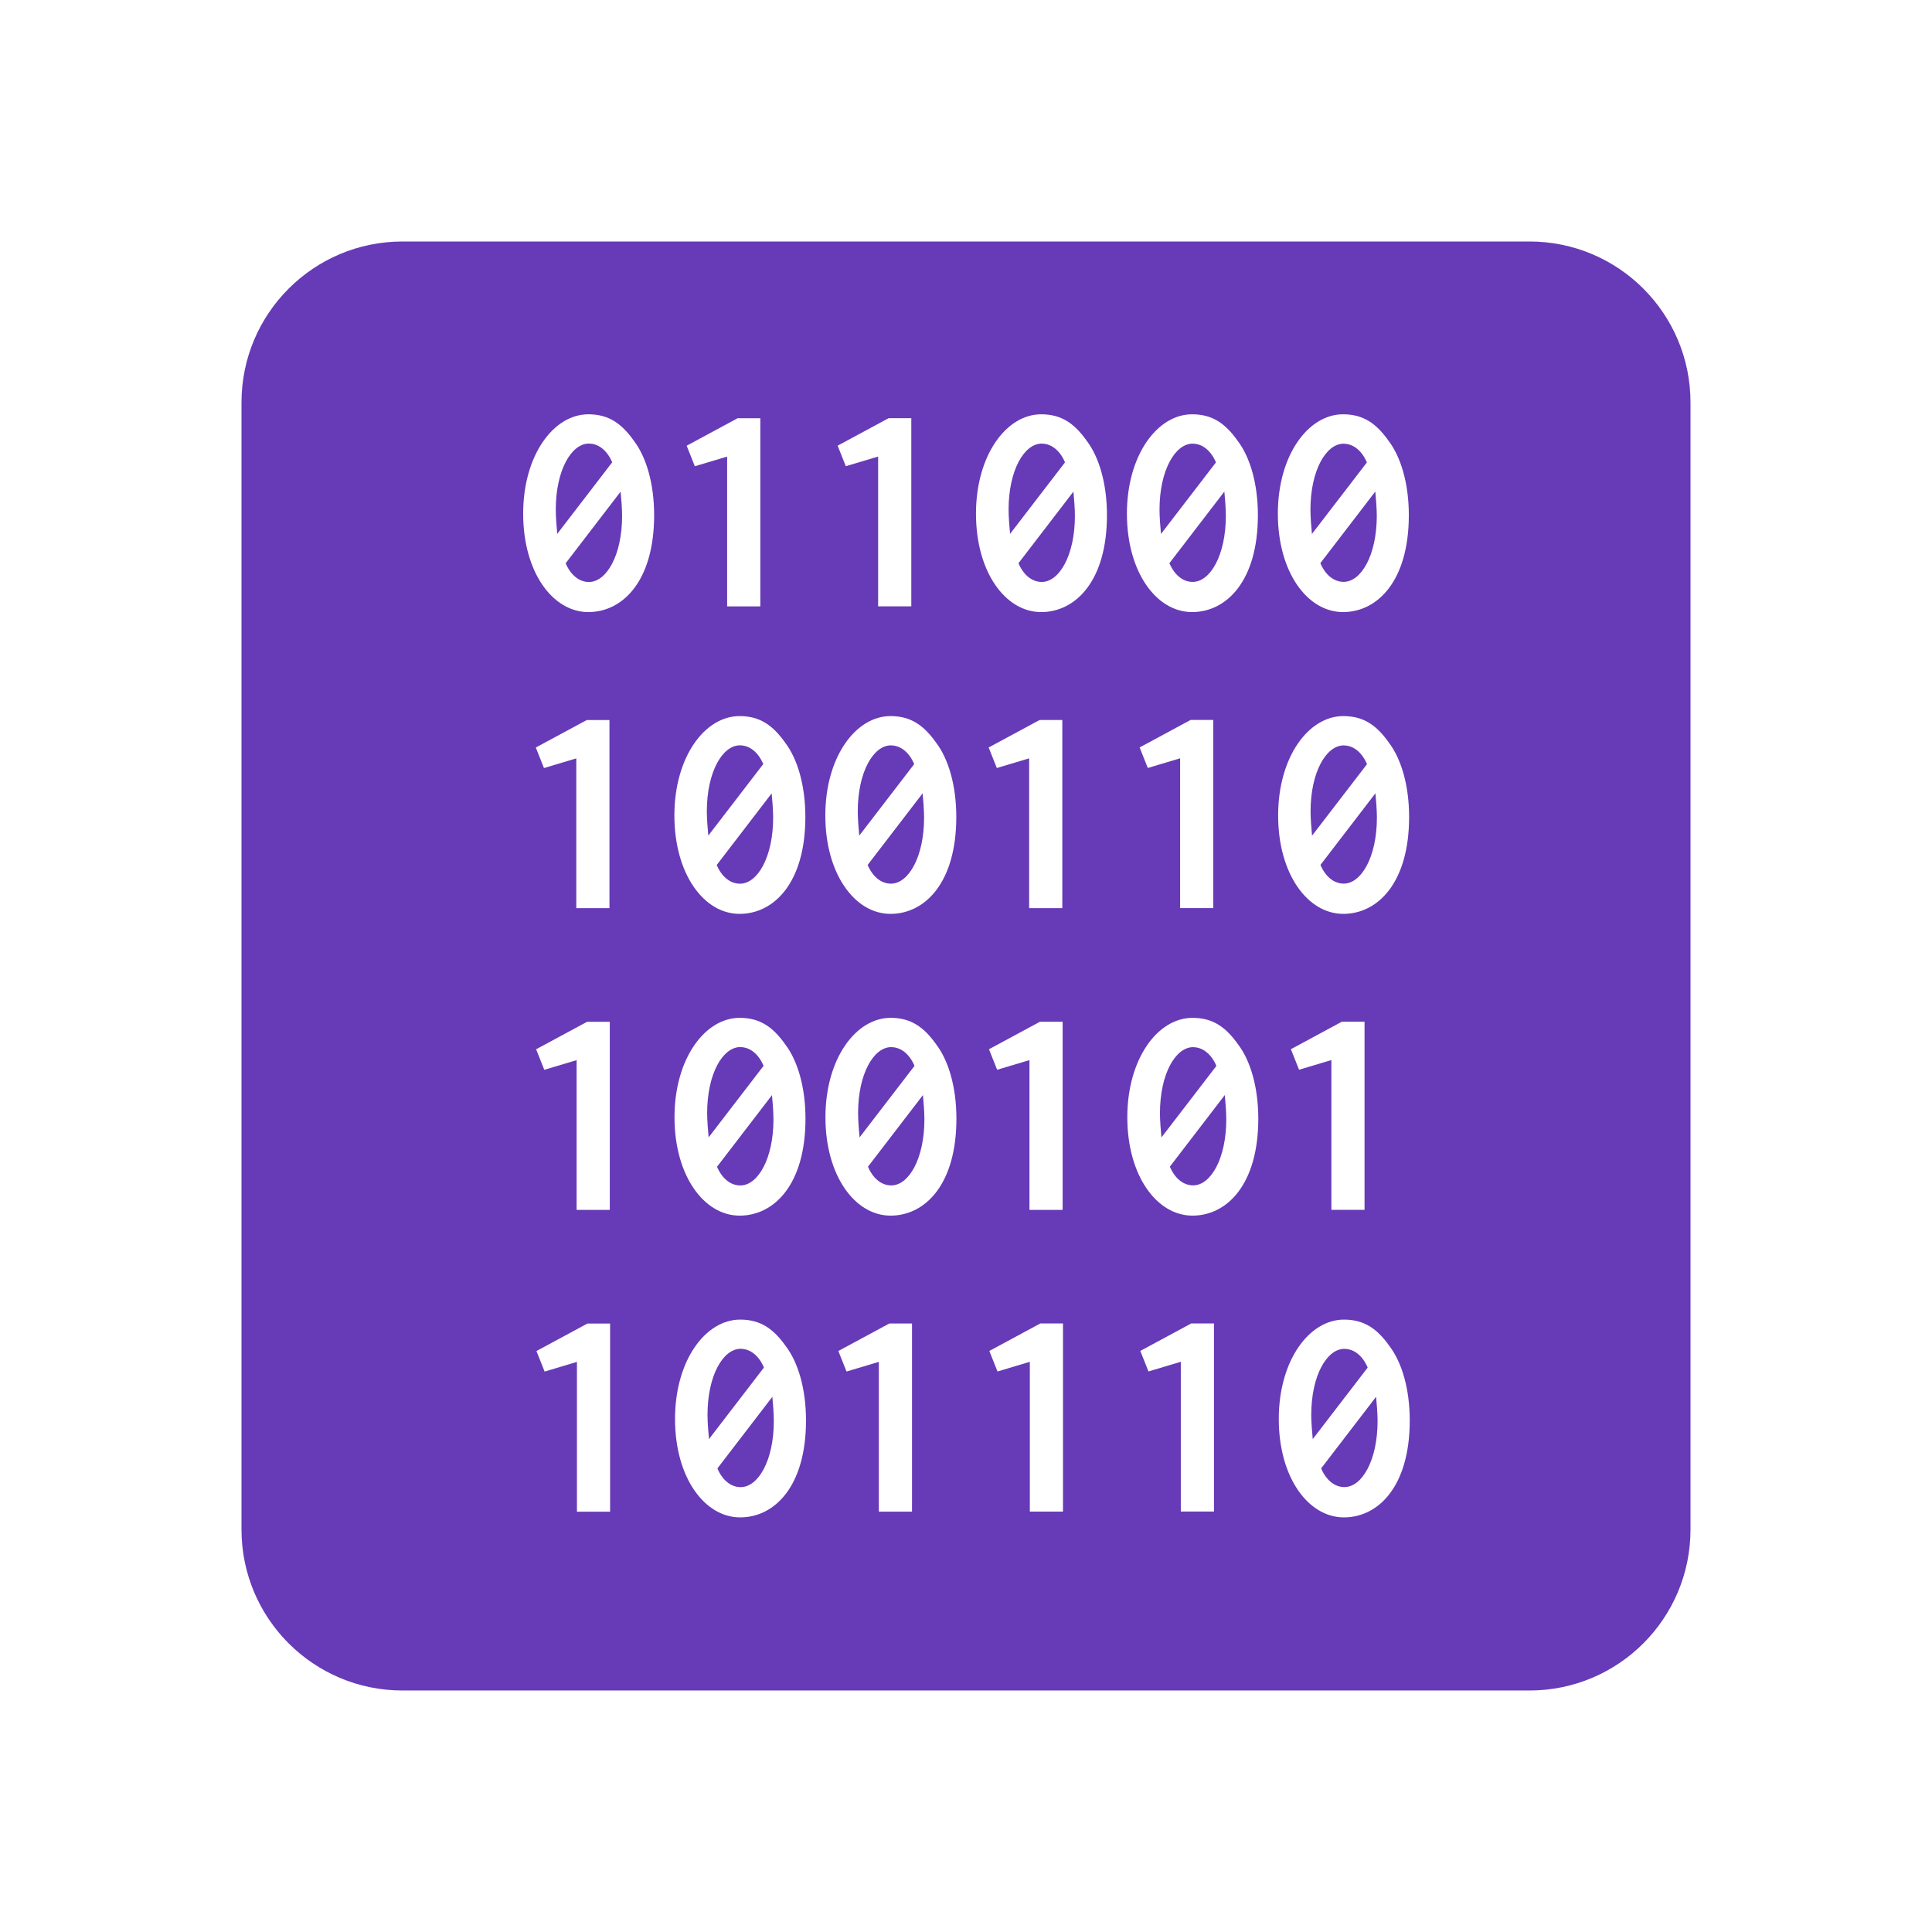 <svg xmlns="http://www.w3.org/2000/svg" fill="#673AB7" viewBox="0 0 48 48"><path d="m10 6c-2.21 0-4 1.79-4 4v28c0 2.21 1.79 4 4 4h28c2.21 0 4-1.79 4-4v-28c0-2.21-1.79-4-4-4h-28m4.617 4.293c.502 0 .825.225 1.133.66.308.405.502 1.066.502 1.846 0 1.635-.78 2.408-1.635 2.408-.885 0-1.619-.99-1.619-2.445 0-1.455.757-2.469 1.619-2.469m11.25 0c.503 0 .825.225 1.133.66.308.405.502 1.066.502 1.846 0 1.635-.78 2.408-1.635 2.408-.885 0-1.619-.99-1.619-2.445 0-1.455.757-2.469 1.619-2.469m3.75 0c.503 0 .825.225 1.133.66.308.405.502 1.066.502 1.846 0 1.635-.78 2.408-1.635 2.408-.885 0-1.619-.99-1.619-2.445 0-1.455.757-2.469 1.619-2.469m3.75 0c.502 0 .825.225 1.133.66.307.405.502 1.066.502 1.846 0 1.635-.78 2.408-1.635 2.408-.885 0-1.619-.99-1.619-2.445 0-1.455.757-2.469 1.619-2.469m-15.04.098h.563v4.674h-.824v-3.721l-.803.24-.203-.51 1.268-.684m3.75 0h.563v4.674h-.824v-3.721l-.803.24-.203-.51 1.268-.684m-7.447.631c-.435 0-.824.66-.824 1.643 0 .173.022.457.037.6l1.365-1.777c-.12-.285-.331-.465-.578-.465m11.25 0c-.435 0-.824.66-.824 1.643 0 .173.022.457.037.6l1.365-1.777c-.12-.285-.331-.465-.578-.465m3.75 0c-.435 0-.824.66-.824 1.643 0 .173.022.457.037.6l1.365-1.777c-.12-.285-.331-.465-.578-.465m3.75 0c-.435 0-.824.66-.824 1.643 0 .173.022.457.037.6l1.365-1.777c-.12-.285-.331-.465-.578-.465m-17.963 1.191l-1.365 1.779c.12.285.331.465.578.465.435 0 .824-.66.824-1.643 0-.172-.022-.459-.037-.602m11.25 0l-1.365 1.779c.12.285.331.465.578.465.435 0 .824-.66.824-1.643 0-.172-.022-.459-.037-.602m3.75 0l-1.365 1.779c.12.285.331.465.578.465.435 0 .824-.66.824-1.643 0-.172-.022-.459-.037-.602m3.75 0l-1.365 1.779c.12.285.331.465.578.465.435 0 .824-.66.824-1.643 0-.172-.022-.459-.037-.602m-15.795 5.58c.502 0 .825.225 1.133.66.308.405.502 1.066.502 1.846 0 1.635-.78 2.408-1.635 2.408-.885 0-1.619-.99-1.619-2.445 0-1.455.757-2.469 1.619-2.469m3.75 0c.502 0 .825.225 1.133.66.308.405.502 1.066.502 1.846 0 1.635-.78 2.408-1.635 2.408-.885 0-1.619-.99-1.619-2.445 0-1.455.757-2.469 1.619-2.469m11.25 0c.502 0 .825.225 1.133.66.307.405.502 1.066.502 1.846 0 1.635-.78 2.408-1.635 2.408-.885 0-1.619-.99-1.619-2.445 0-1.455.757-2.469 1.619-2.469m-18.795.098h.563v4.674h-.824v-3.721l-.803.24-.203-.51 1.268-.684m11.25 0h.563v4.674h-.824v-3.721l-.803.24-.203-.51 1.268-.684m3.75 0h.563v4.674h-.824v-3.721l-.803.24-.203-.51 1.268-.684m-11.197.631c-.435 0-.824.66-.824 1.643 0 .172.022.457.037.6l1.365-1.777c-.12-.285-.331-.465-.578-.465m3.75 0c-.435 0-.824.66-.824 1.643 0 .172.022.457.037.6l1.365-1.777c-.12-.285-.331-.465-.578-.465m11.25 0c-.435 0-.824.66-.824 1.643 0 .172.022.457.037.6l1.365-1.777c-.12-.285-.331-.465-.578-.465m-14.213 1.191l-1.365 1.779c.12.285.331.465.578.465.435 0 .824-.66.824-1.643 0-.172-.022-.459-.037-.602m3.75 0l-1.365 1.779c.12.285.331.465.578.465.435 0 .824-.66.824-1.643 0-.172-.022-.459-.037-.602m11.25 0l-1.365 1.779c.12.285.331.465.578.465.435 0 .824-.66.824-1.643 0-.172-.022-.459-.037-.602m-15.795 5.58c.502 0 .825.225 1.133.66.308.405.502 1.066.502 1.846 0 1.635-.78 2.408-1.635 2.408-.885 0-1.619-.99-1.619-2.445 0-1.455.757-2.469 1.619-2.469m3.75 0c.502 0 .825.225 1.133.66.308.405.502 1.066.502 1.846 0 1.635-.78 2.408-1.635 2.408-.885 0-1.619-.99-1.619-2.445 0-1.455.757-2.469 1.619-2.469m7.5 0c.503 0 .825.225 1.133.66.308.405.502 1.066.502 1.846 0 1.635-.78 2.408-1.635 2.408-.885 0-1.619-.99-1.619-2.445 0-1.455.757-2.469 1.619-2.469m-15.04.098h.563v4.674h-.824v-3.721l-.803.24-.203-.51 1.268-.684m11.25 0h.563v4.674h-.824v-3.721l-.803.24-.203-.51 1.268-.684m7.5 0h.563v4.674h-.824v-3.721l-.803.24-.203-.51 1.268-.684m-14.947.631c-.435 0-.824.66-.824 1.643 0 .172.022.457.037.6l1.365-1.777c-.12-.285-.331-.465-.578-.465m3.75 0c-.435 0-.824.66-.824 1.643 0 .172.022.457.037.6l1.365-1.777c-.12-.285-.331-.465-.578-.465m7.5 0c-.435 0-.824.66-.824 1.643 0 .172.022.457.037.6l1.365-1.777c-.12-.285-.331-.465-.578-.465m-10.463 1.191l-1.365 1.779c.12.285.331.465.578.465.435 0 .824-.66.824-1.643 0-.172-.022-.459-.037-.602m3.75 0l-1.365 1.779c.12.285.331.465.578.465.435 0 .824-.66.824-1.643 0-.172-.022-.459-.037-.602m7.5 0l-1.365 1.779c.12.285.331.465.578.465.435 0 .824-.66.824-1.643 0-.172-.022-.459-.037-.602m-12.04 5.58c.502 0 .825.225 1.133.66.308.405.502 1.066.502 1.846 0 1.635-.78 2.408-1.635 2.408-.885 0-1.619-.99-1.619-2.445 0-1.455.757-2.469 1.619-2.469m15 0c.502 0 .825.225 1.133.66.307.405.502 1.066.502 1.846 0 1.635-.78 2.408-1.635 2.408-.885 0-1.619-.99-1.619-2.445 0-1.455.757-2.469 1.619-2.469m-18.795.098h.563v4.674h-.824v-3.721l-.803.24-.203-.51 1.268-.684m7.5 0h.563v4.674h-.824v-3.721l-.803.24-.203-.51 1.268-.684m3.75 0h.563v4.674h-.824v-3.721l-.803.24-.203-.51 1.268-.684m3.75 0h.563v4.674h-.824v-3.721l-.803.24-.203-.51 1.268-.684m-11.197.631c-.435 0-.824.66-.824 1.643 0 .172.022.457.037.6l1.365-1.777c-.12-.285-.331-.465-.578-.465m15 0c-.435 0-.824.66-.824 1.643 0 .172.022.457.037.6l1.365-1.777c-.12-.285-.331-.465-.578-.465m-14.213 1.191l-1.365 1.779c.12.285.331.465.578.465.435 0 .824-.66.824-1.643 0-.172-.022-.459-.037-.602m15 0l-1.365 1.779c.12.285.331.465.578.465.435 0 .824-.66.824-1.643 0-.172-.022-.459-.037-.602"/></svg>